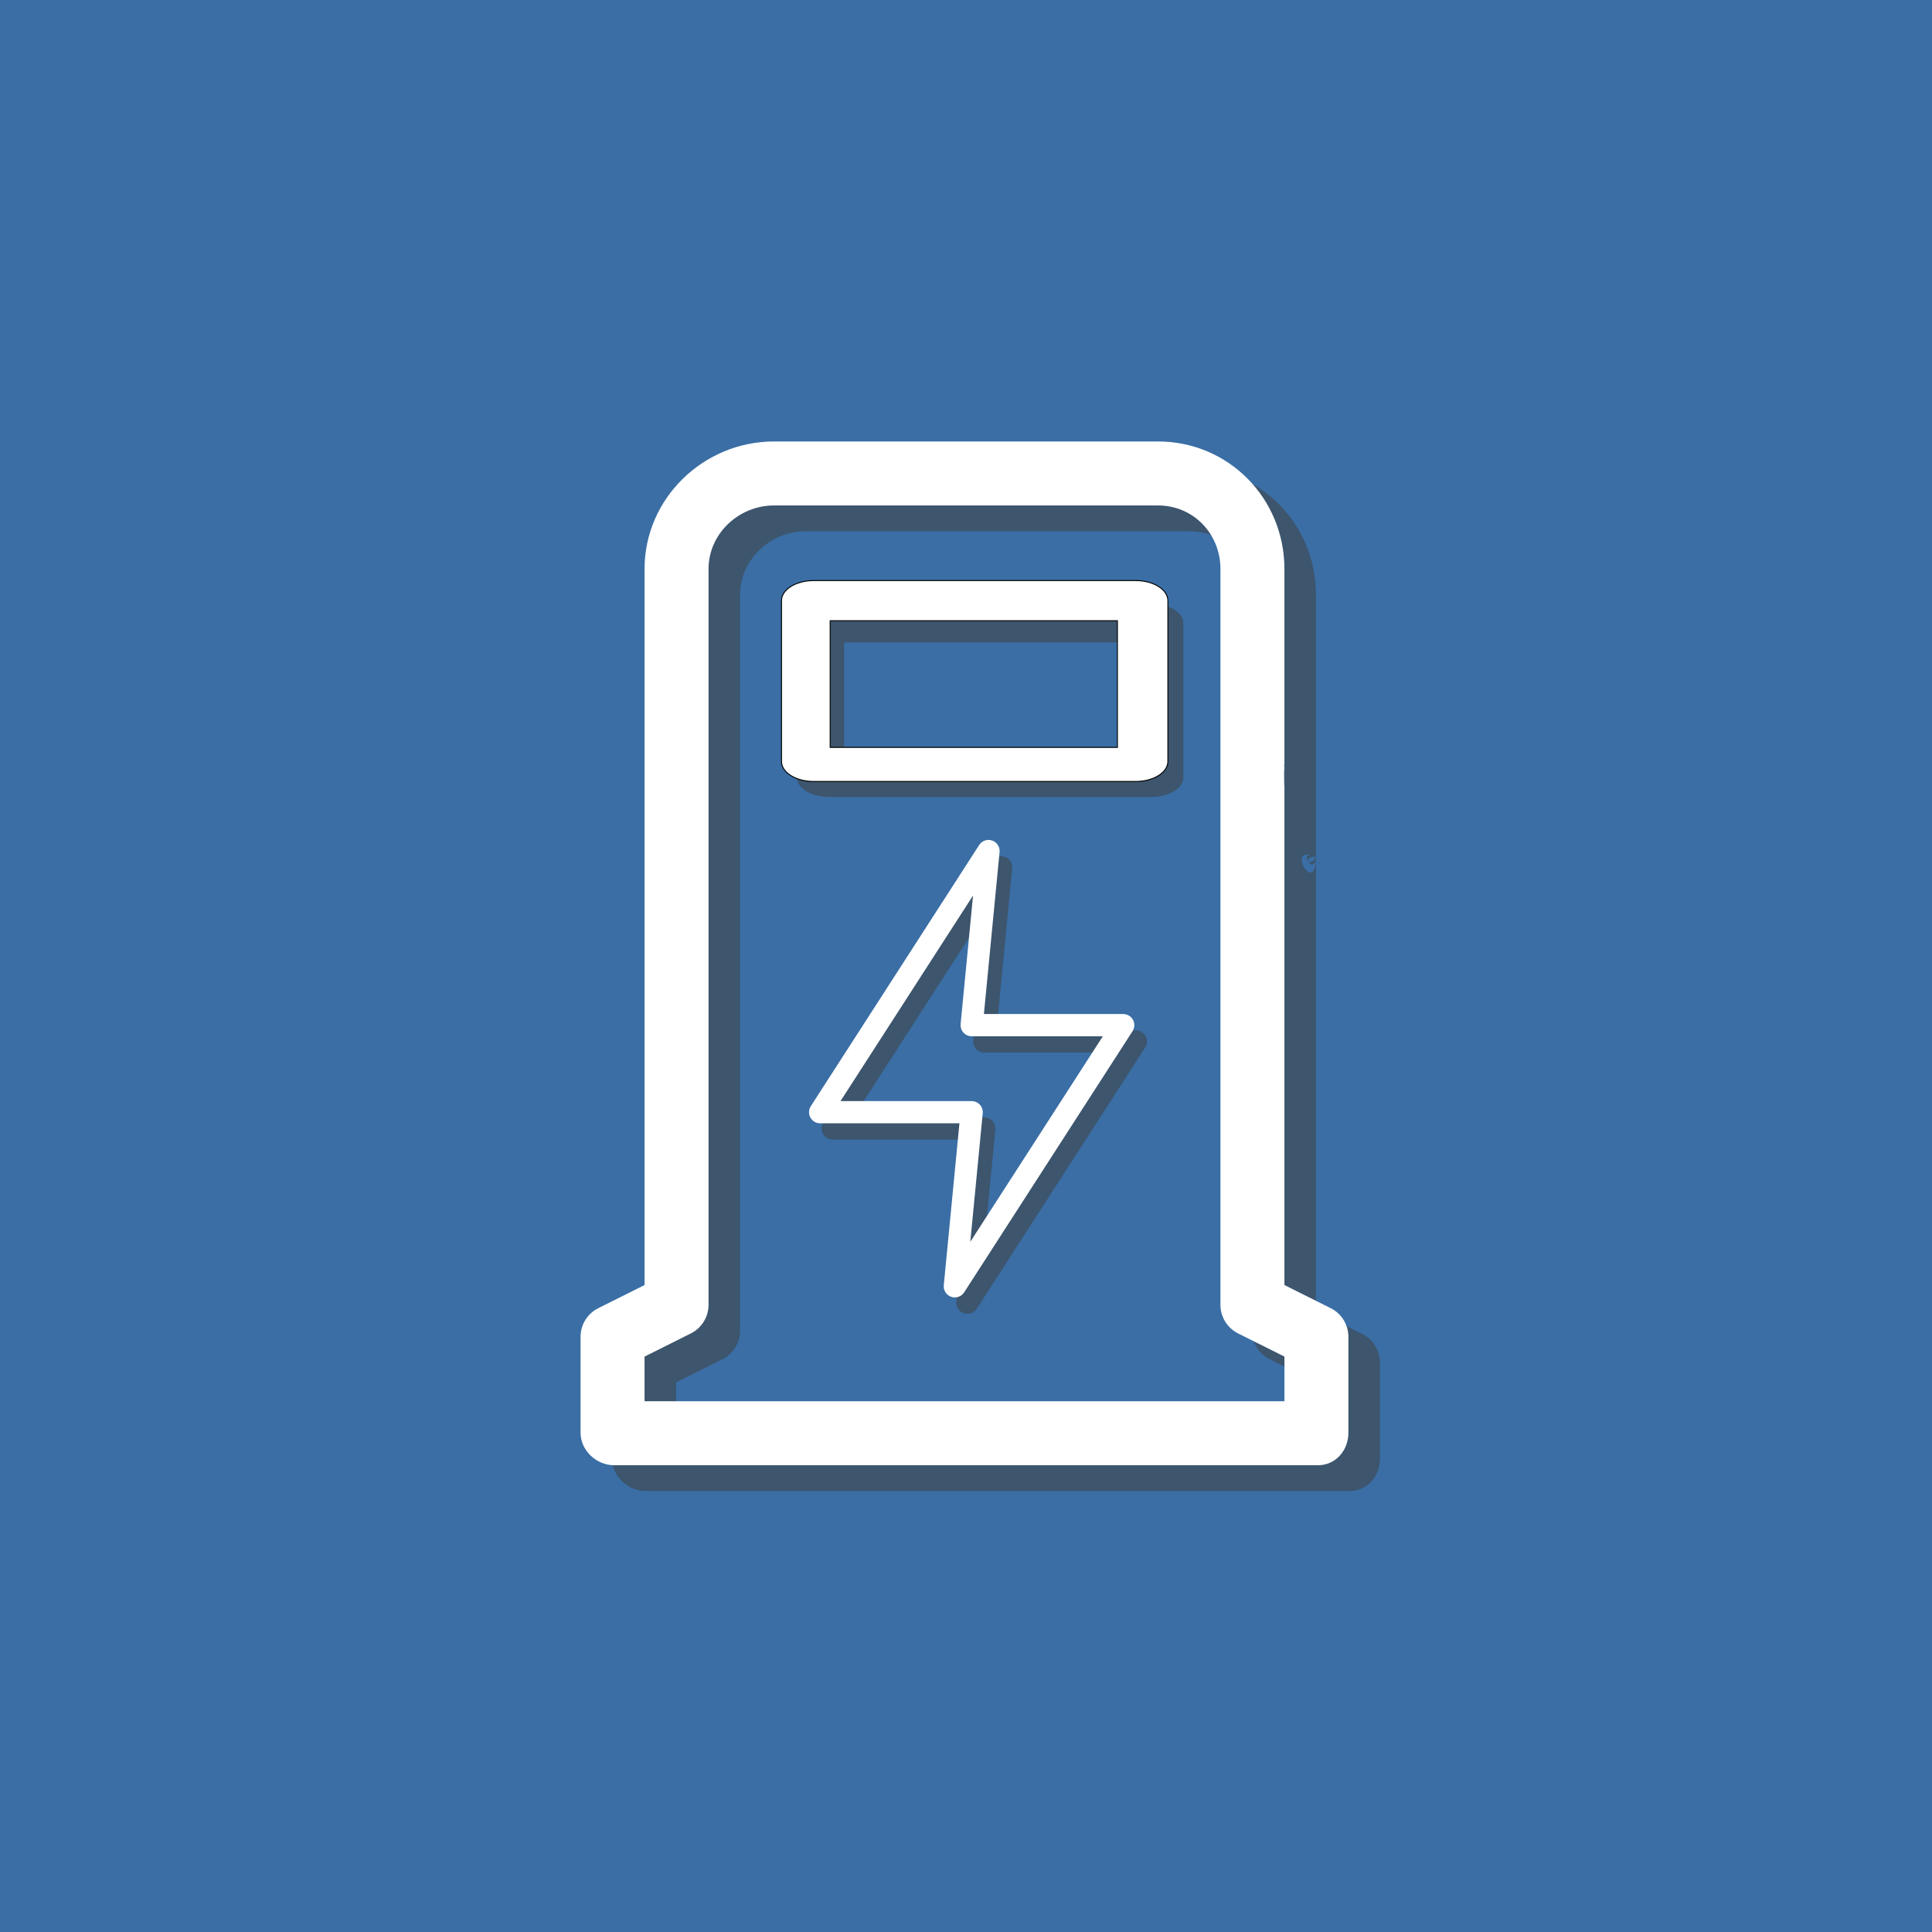 <svg width="2000" height="2000" viewBox="0 0 2000 2000" fill="none" xmlns="http://www.w3.org/2000/svg">
<rect width="2000" height="2000" fill="#3A6EA5"/>
<path d="M1036.37 897.896L862.066 1168.24H1018.94L1001.51 1348.48L1175.81 1078.13H1018.94L1036.37 897.896Z" stroke="#414141" stroke-opacity="0.55" stroke-width="23" stroke-linecap="round" stroke-linejoin="round"/>
<path d="M1023.3 881L849 1151.35H1005.87L988.443 1331.58L1162.75 1061.23H1005.87L1023.3 881Z" stroke="white" stroke-width="23" stroke-linecap="round" stroke-linejoin="round"/>
<path d="M1225 644.999C1225 633.953 1210.08 624.999 1191.67 624.999H858.333C839.923 624.999 825 633.953 825 644.999V804.999C825 816.046 839.923 824.999 858.333 824.999H1191.67C1210.08 824.999 1225 816.046 1225 804.999V644.999ZM1176.38 784.999H873.823V664.999H1176.38V784.999Z" fill="#414141" fill-opacity="0.55"/>
<path d="M1362.28 886.77C1345.92 878.588 1354.1 903.135 1362.28 886.77C1360.94 890.372 1362.28 882.694 1362.28 886.77C1362.28 929.892 1329.16 873.057 1362.28 886.77C1362.28 905.027 1344.03 886.77 1362.28 886.77C1362.28 886.77 1362.28 886.77 1362.28 817.774V716.743V615.711C1362.28 542.664 1304.43 483.718 1231.39 483.718H833.954C760.908 483.718 699.895 542.664 699.895 615.711V1356.98L651.963 1380.95C640.74 1386.56 633.657 1398.03 633.657 1410.58V1509.93C633.657 1528.22 650.067 1543.54 668.358 1543.54H1396.98C1415.27 1543.54 1428.52 1528.22 1428.52 1509.93V1410.58C1428.52 1398.03 1421.44 1386.56 1410.21 1380.95L1362.28 1356.98L1362.28 886.77C1363.63 883.168 1363.63 883.168 1362.28 886.77ZM1362.28 1477.3H699.895V1431.05L747.827 1407.08C759.051 1401.47 766.134 1390 766.134 1377.45V615.709C766.134 579.178 797.422 549.957 833.954 549.957H1231.39C1267.92 549.957 1296.04 579.178 1296.04 615.711V1377.46C1296.04 1390.01 1303.13 1401.47 1314.35 1407.08L1362.28 1431.05V1477.3Z" fill="#414141" fill-opacity="0.55"/>
<path d="M1209 621.8C1209 610.312 1194.08 601 1175.67 601H842.334C823.923 601 809 610.312 809 621.8V788.2C809 799.688 823.923 809 842.334 809H1175.67C1194.08 809 1209 799.688 1209 788.2V621.8ZM1156.73 773.683H859.393V642.6H1156.73V773.683Z" fill="white"/>
<path d="M1209 621.8C1209 610.312 1194.08 601 1175.67 601H842.334C823.923 601 809 610.312 809 621.8V788.2C809 799.688 823.923 809 842.334 809H1175.67C1194.08 809 1209 799.688 1209 788.2V621.8ZM1156.73 773.683H859.393V642.6H1156.73V773.683Z" stroke="black"/>
<path d="M1329.63 791.056C1313.26 782.874 1321.44 807.422 1329.63 791.056C1296.51 777.343 1329.63 834.178 1329.63 791.056C1329.63 809.313 1329.39 791.522 1329.63 791.056C1329.63 809.313 1311.37 791.056 1329.63 791.056V588.993C1329.63 515.946 1271.78 457 1198.73 457H801.298C728.251 457 667.239 515.946 667.239 588.993V1330.26L619.307 1354.23C608.083 1359.84 601 1371.31 601 1383.86V1483.22C601 1501.51 617.411 1516.82 635.701 1516.82H1364.33C1382.62 1516.82 1395.86 1501.51 1395.86 1483.22V1383.86C1395.86 1371.31 1388.78 1359.84 1377.56 1354.23L1329.63 1330.26V791.056C1329.63 770.004 1329.63 747.935 1329.63 791.056C1329.63 845.846 1328.77 785.545 1329.63 791.056ZM1329.63 1450.58H667.239V1404.33L715.171 1380.36C726.394 1374.75 733.477 1363.29 733.477 1350.74V588.991C733.477 552.46 764.765 523.239 801.298 523.239H1198.73C1235.26 523.239 1263.39 552.46 1263.39 588.993V1350.74C1263.39 1363.29 1270.47 1374.75 1281.69 1380.37L1329.63 1404.33V1450.58Z" fill="white"/>
</svg>
